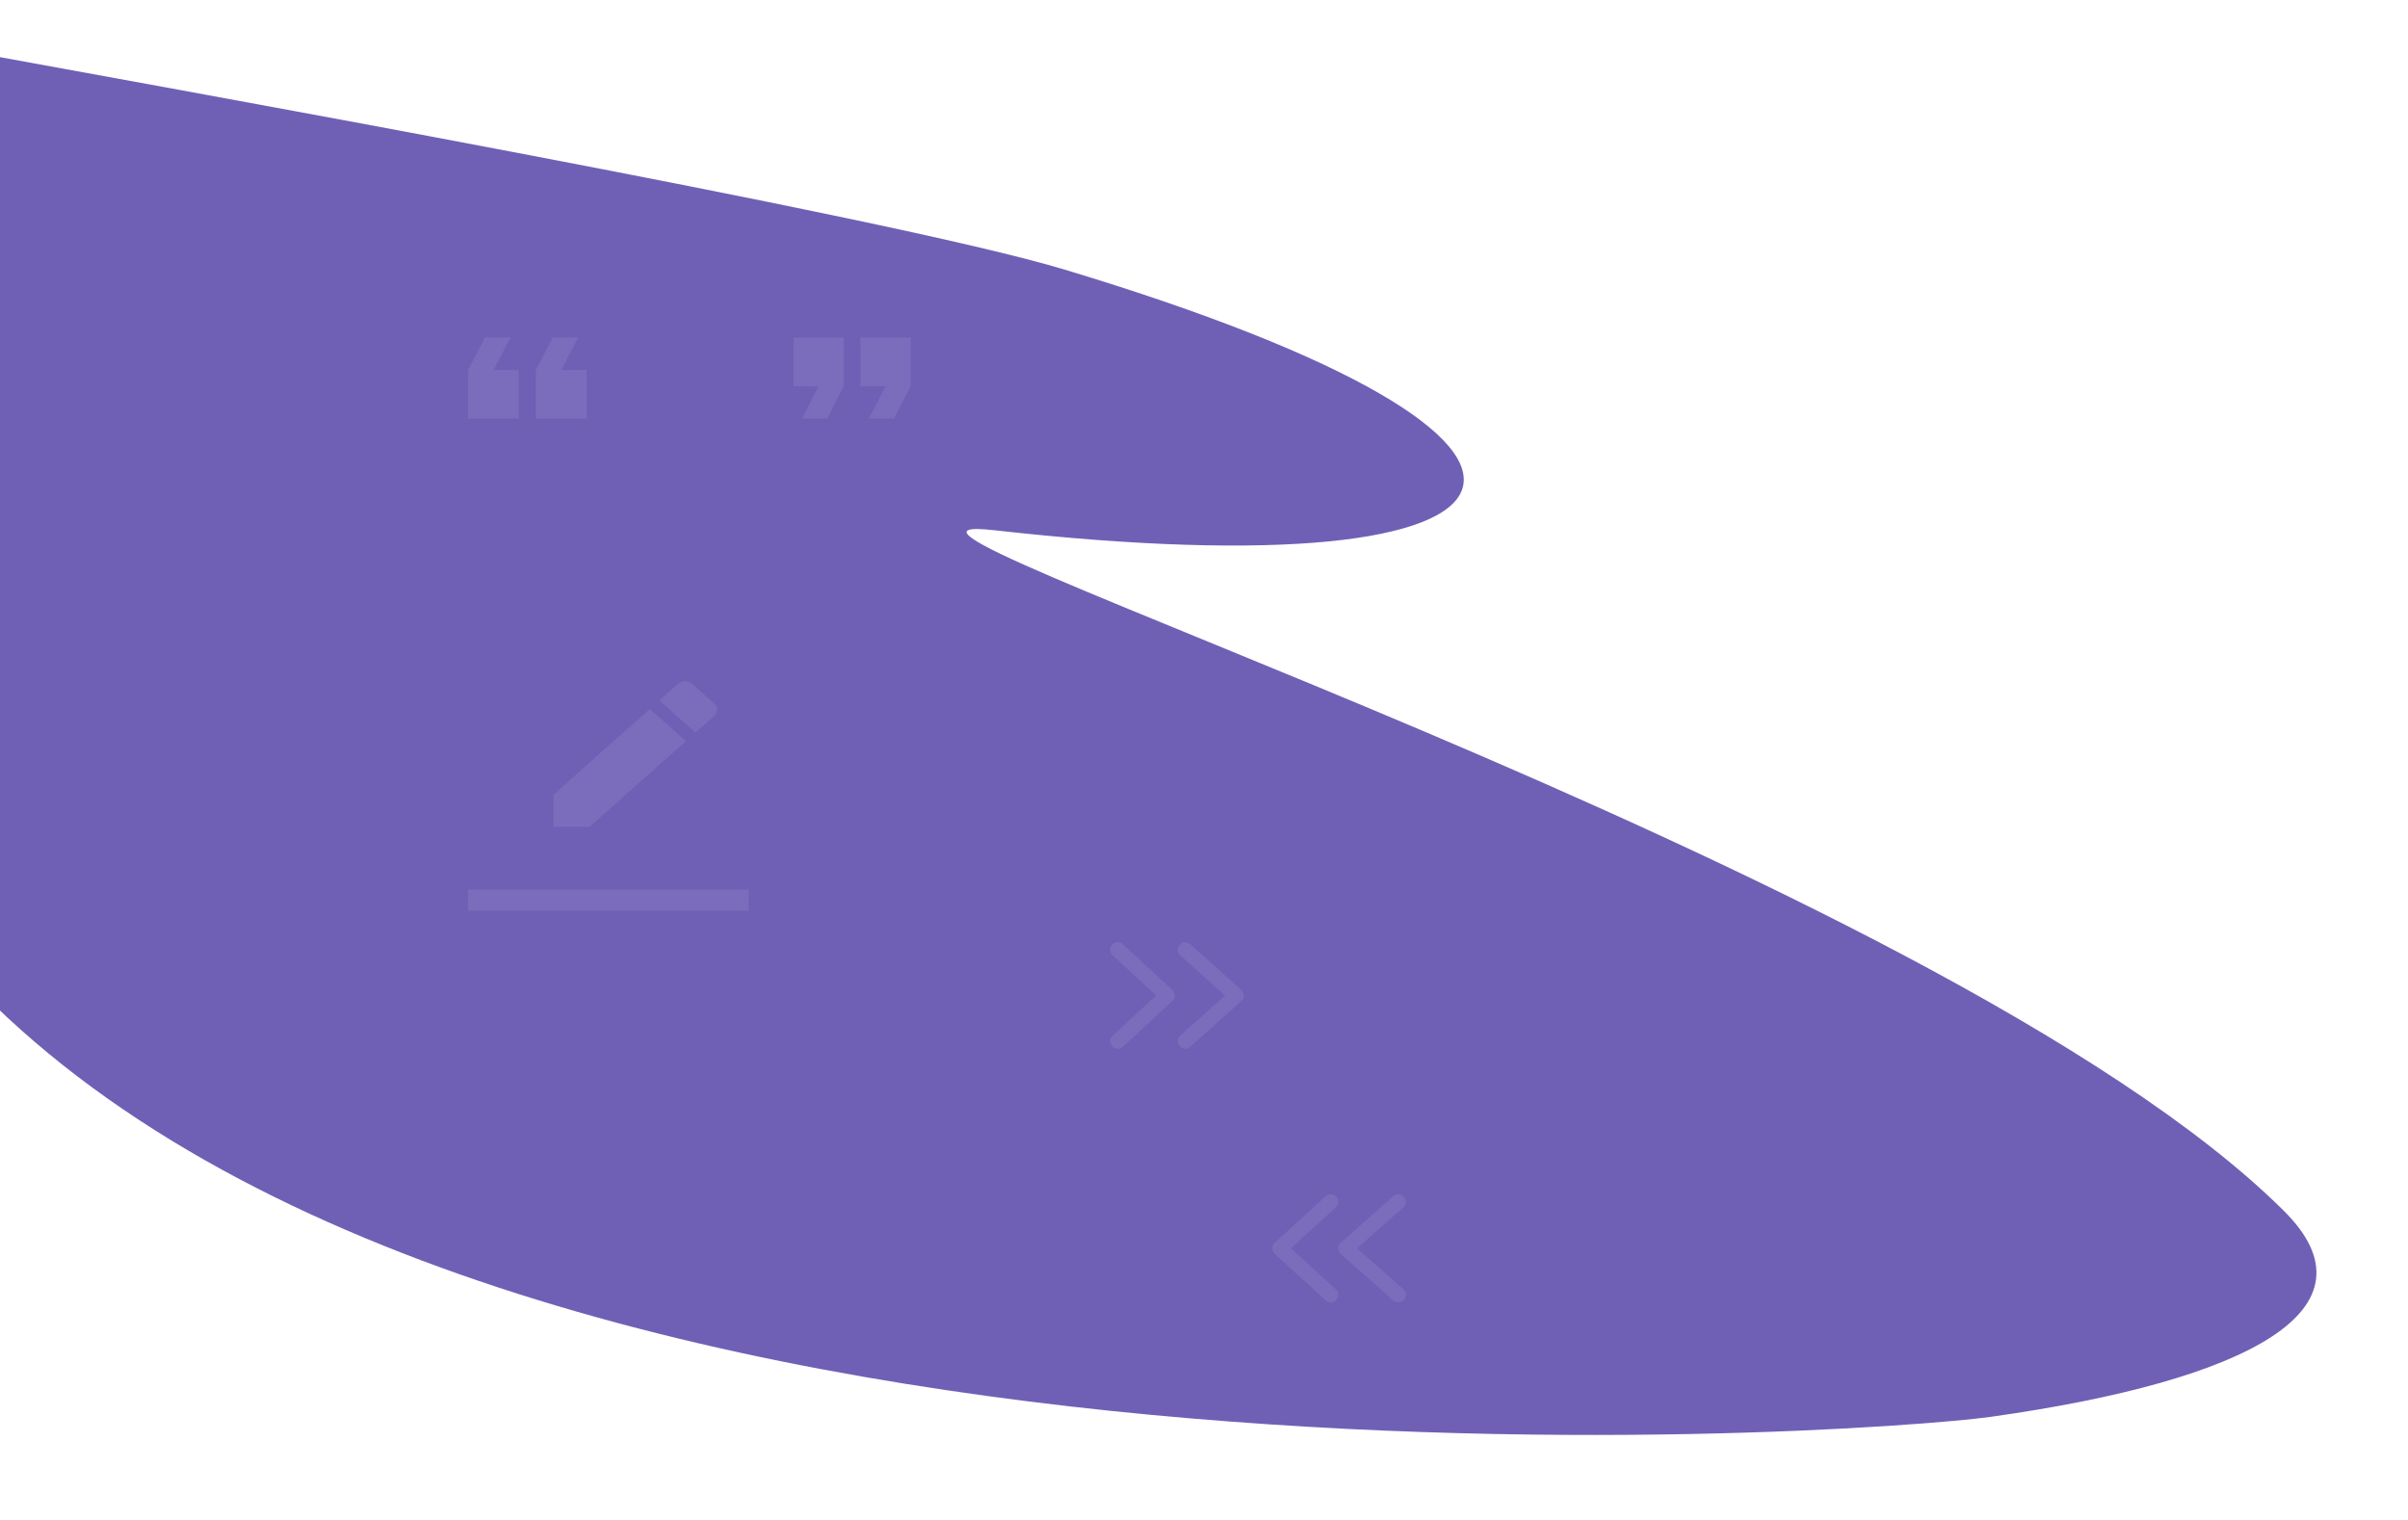 <svg width="1605" height="1013" viewBox="0 0 1605 1013" fill="none" xmlns="http://www.w3.org/2000/svg">
<path fill-rule="evenodd" clip-rule="evenodd" d="M-46.1 29.684C105.596 57.526 591.686 144.129 709.662 179.701C1096.38 296.304 1044.73 396.499 662.849 353.41C514.89 336.715 1291.63 578.021 1522.19 806.945C1587.92 872.214 1499.76 920.015 1326.79 944.33C1244.67 955.873 299.621 1025.59 -37.787 633.918C-87.233 576.519 -165.787 697.118 -226.693 648.719C-286.891 600.883 -320.06 533.435 -334.811 464.304C-348.993 397.837 -410.293 314.73 -375.02 255.619C-341.431 199.33 -312.665 132.203 -249.234 100.955C-186.746 70.172 -157.112 9.309 -46.1 29.684Z" fill="#6F60B6"/>
<path d="M887 863L853 832L887 801" stroke="#7B6DBB" stroke-width="10" stroke-linecap="round" stroke-linejoin="round"/>
<path d="M932 863L897 832L932 801" stroke="#7B6DBB" stroke-width="10" stroke-linecap="round" stroke-linejoin="round"/>
<path d="M790 694L824 663.5L790 633" stroke="#7B6DBB" stroke-width="10" stroke-linecap="round" stroke-linejoin="round"/>
<path d="M745 694L778 663.5L745 633" stroke="#7B6DBB" stroke-width="10" stroke-linecap="round" stroke-linejoin="round"/>
<path opacity="0.3" d="M385.357 225H368.429L357.143 246.6V279H391V246.6H374.071L385.357 225ZM340.214 225H323.286L312 246.6V279H345.857V246.6H328.929L340.214 225Z" fill="#968CC8"/>
<path opacity="0.3" d="M457.149 493.95L433.108 472.556L369 529.606V551H393.041L457.149 493.95ZM476.125 477.063C478.625 474.838 478.625 471.243 476.125 469.019L461.124 455.669C458.623 453.444 454.584 453.444 452.084 455.669L439.519 466.851L463.56 488.245L476.125 477.063Z" fill="#968CC8"/>
<path opacity="0.3" d="M312 593H499V607H312V593Z" fill="#968CC8"/>
<path opacity="0.3" d="M534.571 279H551.286L562.429 257.4V225H529V257.4H545.714L534.571 279ZM579.143 279H595.857L607 257.4V225H573.571V257.4H590.286L579.143 279Z" fill="#968CC8"/>
</svg>
